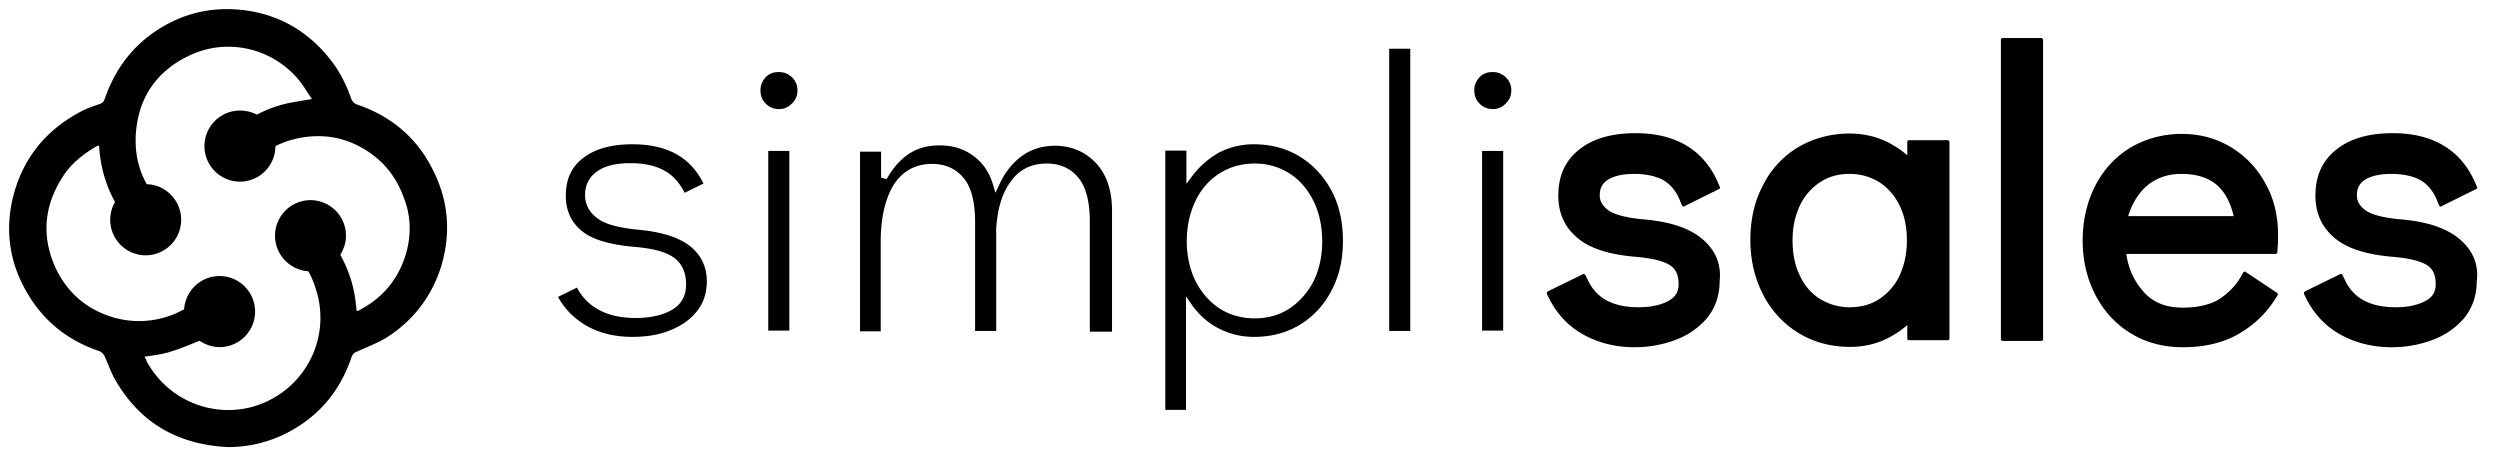<svg width="274" height="50" viewBox="0 0 274 50" xmlns="http://www.w3.org/2000/svg">
    <g fill="#000" fill-rule="nonzero">
        <path d="M186.486 26.124c-1.379-1.137-3.488-1.827-6.205-2.07-1.906-.163-3.285-.488-4.015-1.015-.609-.447-.933-.975-.933-1.624 0-.73.243-1.259.811-1.665.65-.446 1.663-.69 2.96-.69 1.299 0 2.394.244 3.205.69.77.447 1.379 1.178 1.785 2.152l.243.609.122.122h.08c.041 0 .082 0 .082-.04l3.772-1.868c.121-.04.162-.163.08-.284l-.243-.569c-1.581-3.49-4.623-5.277-8.963-5.277-2.555 0-4.624.568-6.124 1.746-1.582 1.217-2.353 2.922-2.353 5.074 0 1.948.69 3.49 2.11 4.668 1.338 1.137 3.447 1.827 6.448 2.07 1.825.163 3.083.488 3.772.975.568.406.852 1.055.852 1.989 0 .852-.325 1.42-1.055 1.827-.851.487-1.987.73-3.325.73-2.799 0-4.624-.974-5.557-2.963l-.284-.568-.121-.122h-.082c-.04 0-.08 0-.08.04l-3.813 1.868-.122.121v.163l.284.568c.852 1.665 2.11 3.004 3.731 3.897 1.623.893 3.488 1.38 5.597 1.38 1.582 0 3.123-.284 4.502-.811a8.347 8.347 0 0 0 3.488-2.436c.893-1.137 1.339-2.476 1.339-4.019.203-1.908-.527-3.491-1.988-4.668zM269.468 26.124c-1.379-1.137-3.488-1.827-6.205-2.07-1.907-.163-3.285-.488-4.016-1.015-.608-.447-.932-.975-.932-1.624 0-.73.243-1.259.81-1.665.65-.446 1.664-.69 2.962-.69 1.297 0 2.392.244 3.204.69.77.447 1.379 1.178 1.784 2.152l.244.609.121.122h.081c.04 0 .081 0 .081-.04l3.772-1.868c.122-.04.163-.163.081-.284l-.243-.569c-1.582-3.49-4.624-5.277-8.963-5.277-2.555 0-4.624.568-6.125 1.746-1.581 1.217-2.352 2.922-2.352 5.074 0 1.948.69 3.49 2.11 4.668 1.338 1.137 3.447 1.827 6.448 2.07 1.825.163 3.082.488 3.772.975.568.406.851 1.055.851 1.989 0 .852-.324 1.42-1.054 1.827-.852.487-1.987.73-3.326.73-2.798 0-4.623-.974-5.556-2.963l-.284-.568-.122-.122h-.08c-.041 0-.082 0-.082.04l-3.812 1.868-.122.121v.163l.284.568c.851 1.665 2.109 3.004 3.731 3.897 1.622.893 3.488 1.38 5.597 1.38 1.582 0 3.123-.284 4.502-.811a8.347 8.347 0 0 0 3.488-2.436c.892-1.137 1.338-2.476 1.338-4.019.244-1.908-.527-3.491-1.987-4.668zM213.457 15.366h-4.218c-.121 0-.202.082-.202.203v1.462c-.568-.528-1.217-.934-1.866-1.3-1.338-.73-2.84-1.095-4.461-1.095-2.069 0-3.975.527-5.638 1.502a10.096 10.096 0 0 0-3.853 4.18c-.933 1.746-1.379 3.776-1.379 5.968 0 2.233.487 4.263 1.42 6.049.932 1.786 2.27 3.207 3.893 4.18 1.663 1.016 3.57 1.503 5.638 1.503 1.581 0 3.042-.366 4.38-1.096.649-.366 1.298-.772 1.866-1.3v1.462c0 .122.08.203.202.203h4.218c.122 0 .203-.081.203-.203V15.488s-.121-.122-.203-.122zm-16.182 14.858c-.568-1.137-.811-2.436-.811-3.897 0-1.421.284-2.72.81-3.816a6.248 6.248 0 0 1 2.232-2.558c.932-.608 1.987-.893 3.204-.893a6.17 6.17 0 0 1 3.244.893 6.248 6.248 0 0 1 2.231 2.558c.568 1.137.811 2.436.811 3.856 0 1.421-.284 2.72-.811 3.857a6.248 6.248 0 0 1-2.23 2.557c-.934.61-2.029.893-3.245.893a6.131 6.131 0 0 1-3.204-.893c-.933-.568-1.704-1.42-2.231-2.557zM223.719 4.162H219.5c-.122 0-.203.082-.203.203v32.8c0 .122.081.203.203.203h4.218c.121 0 .202-.08.202-.203v-32.8c0-.08-.121-.203-.202-.203zM249.554 32.091l-3.407-2.273c-.04-.04-.08-.04-.121-.04h-.041c-.04 0-.122.04-.122.08l-.324.569c-.609 1.015-1.46 1.826-2.434 2.435-1.014.569-2.311.853-3.893.853-1.906 0-3.366-.61-4.421-1.908-.933-1.096-1.541-2.436-1.744-3.978h16.345c.122 0 .203-.081.203-.203l.04-.569c.04-.324.04-.77.04-1.34 0-2.029-.445-3.937-1.378-5.601a10.456 10.456 0 0 0-3.772-3.978c-1.622-.975-3.407-1.462-5.394-1.462-2.069 0-3.975.528-5.638 1.502-1.663 1.015-2.96 2.436-3.853 4.181-.892 1.746-1.379 3.776-1.379 6.008 0 2.233.487 4.222 1.42 6.008.933 1.786 2.27 3.207 3.893 4.181 1.663 1.015 3.57 1.502 5.678 1.502 2.272 0 4.259-.446 5.962-1.38 1.663-.933 3.042-2.192 4.097-3.816l.324-.527a.195.195 0 0 0-.08-.244zm-10.464-13.03c1.704 0 3.083.446 4.015 1.339.812.771 1.38 1.867 1.704 3.288h-11.56c.366-1.218.974-2.273 1.826-3.126 1.054-.974 2.352-1.502 4.015-1.502zM69.314 36.922c-1.906 0-3.61-.406-5.029-1.218-1.338-.771-2.393-1.827-3.123-3.166l2.069-1.015c1.176 2.192 3.325 3.328 6.448 3.328 1.542 0 2.88-.284 3.894-.852 1.095-.609 1.622-1.543 1.622-2.842 0-1.299-.446-2.273-1.338-2.922-.852-.61-2.271-1.015-4.34-1.178-2.717-.243-4.664-.811-5.8-1.786-1.135-.974-1.703-2.192-1.703-3.816 0-1.786.608-3.166 1.906-4.14 1.298-1.015 3.123-1.502 5.394-1.502 3.813 0 6.368 1.42 7.788 4.303l-2.069 1.015c-.527-1.056-1.217-1.868-2.15-2.395-.973-.569-2.27-.853-3.771-.853-1.582 0-2.799.284-3.65.893-.893.61-1.339 1.502-1.339 2.598 0 1.056.487 1.949 1.42 2.598.892.65 2.392 1.015 4.542 1.218 2.515.244 4.38.853 5.597 1.827 1.176.974 1.785 2.233 1.785 3.816 0 1.299-.365 2.395-1.096 3.288-.73.933-1.744 1.624-3 2.11-1.218.488-2.597.69-4.057.69zM84.2 36.232V16.544h2.311v19.688h-2.312zm1.175-24.276a1.99 1.99 0 0 1-1.46-.608c-.405-.406-.568-.894-.568-1.462s.203-1.015.568-1.42c.406-.407.852-.569 1.46-.569.568 0 1.014.203 1.42.568.405.406.608.853.608 1.462 0 .568-.203 1.015-.608 1.42-.406.406-.852.61-1.42.61zM119.444 36.232V24.256c0-2.192-.446-3.856-1.298-4.83-.852-1.015-2.028-1.502-3.407-1.502-1.703 0-3.042.65-3.974 1.989-.933 1.258-1.46 3.004-1.582 5.196v11.163h-2.312V24.297c0-2.192-.446-3.856-1.298-4.83-.851-1.016-2.028-1.503-3.407-1.503-1.865 0-3.285.812-4.258 2.355-.893 1.502-1.38 3.572-1.38 6.13v9.864h-2.27V16.625h2.311v2.841l.609.163c.649-1.178 1.46-2.111 2.433-2.76.974-.65 2.11-.934 3.367-.934 1.42 0 2.636.365 3.69 1.136 1.055.772 1.785 1.827 2.19 3.248l.244.812.365-.772c.608-1.38 1.46-2.476 2.514-3.247 1.055-.771 2.272-1.137 3.65-1.137 1.785 0 3.286.65 4.462 1.868 1.176 1.258 1.785 3.004 1.785 5.236v13.274h-2.434v-.121zM127.718 44.919V16.503h2.312v3.653l.568-.77a9.647 9.647 0 0 1 2.96-2.64 8.311 8.311 0 0 1 3.853-.933c1.866 0 3.57.446 5.03 1.34 1.46.893 2.636 2.151 3.487 3.734.852 1.583 1.258 3.45 1.258 5.52 0 2.03-.406 3.857-1.258 5.44a9.29 9.29 0 0 1-3.447 3.735c-1.46.893-3.164 1.34-5.03 1.34a8.355 8.355 0 0 1-3.893-.934c-1.176-.609-2.19-1.502-3.001-2.68l-.568-.811v12.422h-2.271zm9.815-26.995c-1.46 0-2.758.365-3.894 1.096-1.135.73-2.028 1.745-2.636 3.044-.608 1.3-.933 2.76-.933 4.344 0 1.624.325 3.085.933 4.343.649 1.3 1.541 2.314 2.636 3.045 1.136.73 2.434 1.096 3.894 1.096 1.42 0 2.717-.365 3.812-1.096 1.095-.73 1.988-1.746 2.637-3.004.608-1.258.932-2.72.932-4.343 0-1.624-.324-3.126-.932-4.385-.65-1.299-1.501-2.314-2.637-3.044-1.135-.73-2.433-1.096-3.812-1.096zM152.255 5.34h2.312v30.933h-2.312zM162.436 36.232V16.544h2.311v19.688h-2.311zm1.176-24.276a1.99 1.99 0 0 1-1.46-.608c-.406-.406-.568-.894-.568-1.462s.203-1.015.568-1.42c.405-.407.851-.569 1.46-.569.568 0 1.014.203 1.42.568.405.406.608.853.608 1.462 0 .568-.203 1.015-.609 1.42-.405.406-.851.61-1.42.61zM47.558 18.853c-1.741-3.652-4.617-6.127-8.505-7.426a1.109 1.109 0 0 1-.526-.527c-.486-1.38-1.094-2.678-1.904-3.814-2.43-3.368-5.71-5.437-9.841-5.965-3.24-.406-6.318.203-9.113 1.907-3.037 1.826-5.062 4.504-6.196 7.831-.122.325-.284.446-.527.528-.526.203-1.093.365-1.62.608-4.211 2.07-6.925 5.356-7.978 9.941-.688 3.125-.364 6.208 1.053 9.09 1.782 3.65 4.617 6.167 8.505 7.465.202.081.405.284.526.487.365.77.648 1.623 1.053 2.394C15.2 46.282 19.411 48.716 24.96 49c2.025 0 3.97-.406 5.792-1.217 3.847-1.745 6.44-4.666 7.776-8.643.121-.324.283-.487.607-.608 1.053-.487 2.147-.893 3.119-1.461 2.916-1.826 4.94-4.382 6.034-7.669 1.134-3.611.932-7.141-.729-10.55zM44.48 27.86c-.729 2.435-2.187 4.382-4.374 5.721l-.85.487h-.162c-.04-.203-.04-.405-.081-.608-.162-1.907-.73-3.693-1.62-5.356-.04-.081-.081-.122-.081-.203.364-.609.607-1.299.607-2.07a3.893 3.893 0 0 0-3.888-3.895 3.893 3.893 0 0 0-3.888 3.895c0 2.07 1.62 3.774 3.645 3.896.324.568.608 1.217.81 1.907 1.66 4.99-.77 10.346-5.548 12.456-4.698 2.07-10.206.244-12.798-4.179-.162-.243-.243-.527-.405-.811.972-.163 1.863-.244 2.754-.528 1.093-.324 2.146-.77 3.24-1.217h.04c.608.406 1.377.69 2.187.69a3.893 3.893 0 0 0 3.888-3.896 3.893 3.893 0 0 0-3.888-3.895 3.902 3.902 0 0 0-3.888 3.652c-.405.203-.81.406-1.215.568a10.043 10.043 0 0 1-6.358.365c-2.916-.811-5.103-2.597-6.44-5.315-1.66-3.53-1.376-6.939.73-10.185.931-1.46 2.267-2.475 3.725-3.327.041-.04.122-.04.243-.04.122 2.272.73 4.341 1.742 6.167a3.885 3.885 0 0 0-.527 1.948 3.893 3.893 0 0 0 3.888 3.895 3.893 3.893 0 0 0 3.888-3.895c0-2.11-1.7-3.855-3.766-3.895-.891-1.583-1.296-3.328-1.215-5.275.202-4.058 2.187-7.101 5.913-8.846 4.212-1.988 9.234-.77 12.11 2.881.445.568.81 1.217 1.295 1.907-.81.122-1.498.244-2.187.365-1.336.244-2.632.69-3.847 1.34a4.073 4.073 0 0 0-1.863-.447 3.893 3.893 0 0 0-3.888 3.895 3.893 3.893 0 0 0 3.888 3.895 3.893 3.893 0 0 0 3.888-3.895 10.242 10.242 0 0 1 3.159-.974c2.227-.324 4.333.041 6.277 1.137 2.268 1.257 3.807 3.124 4.658 5.558.77 1.948.81 4.058.202 6.127z"/>
    </g>
</svg>
